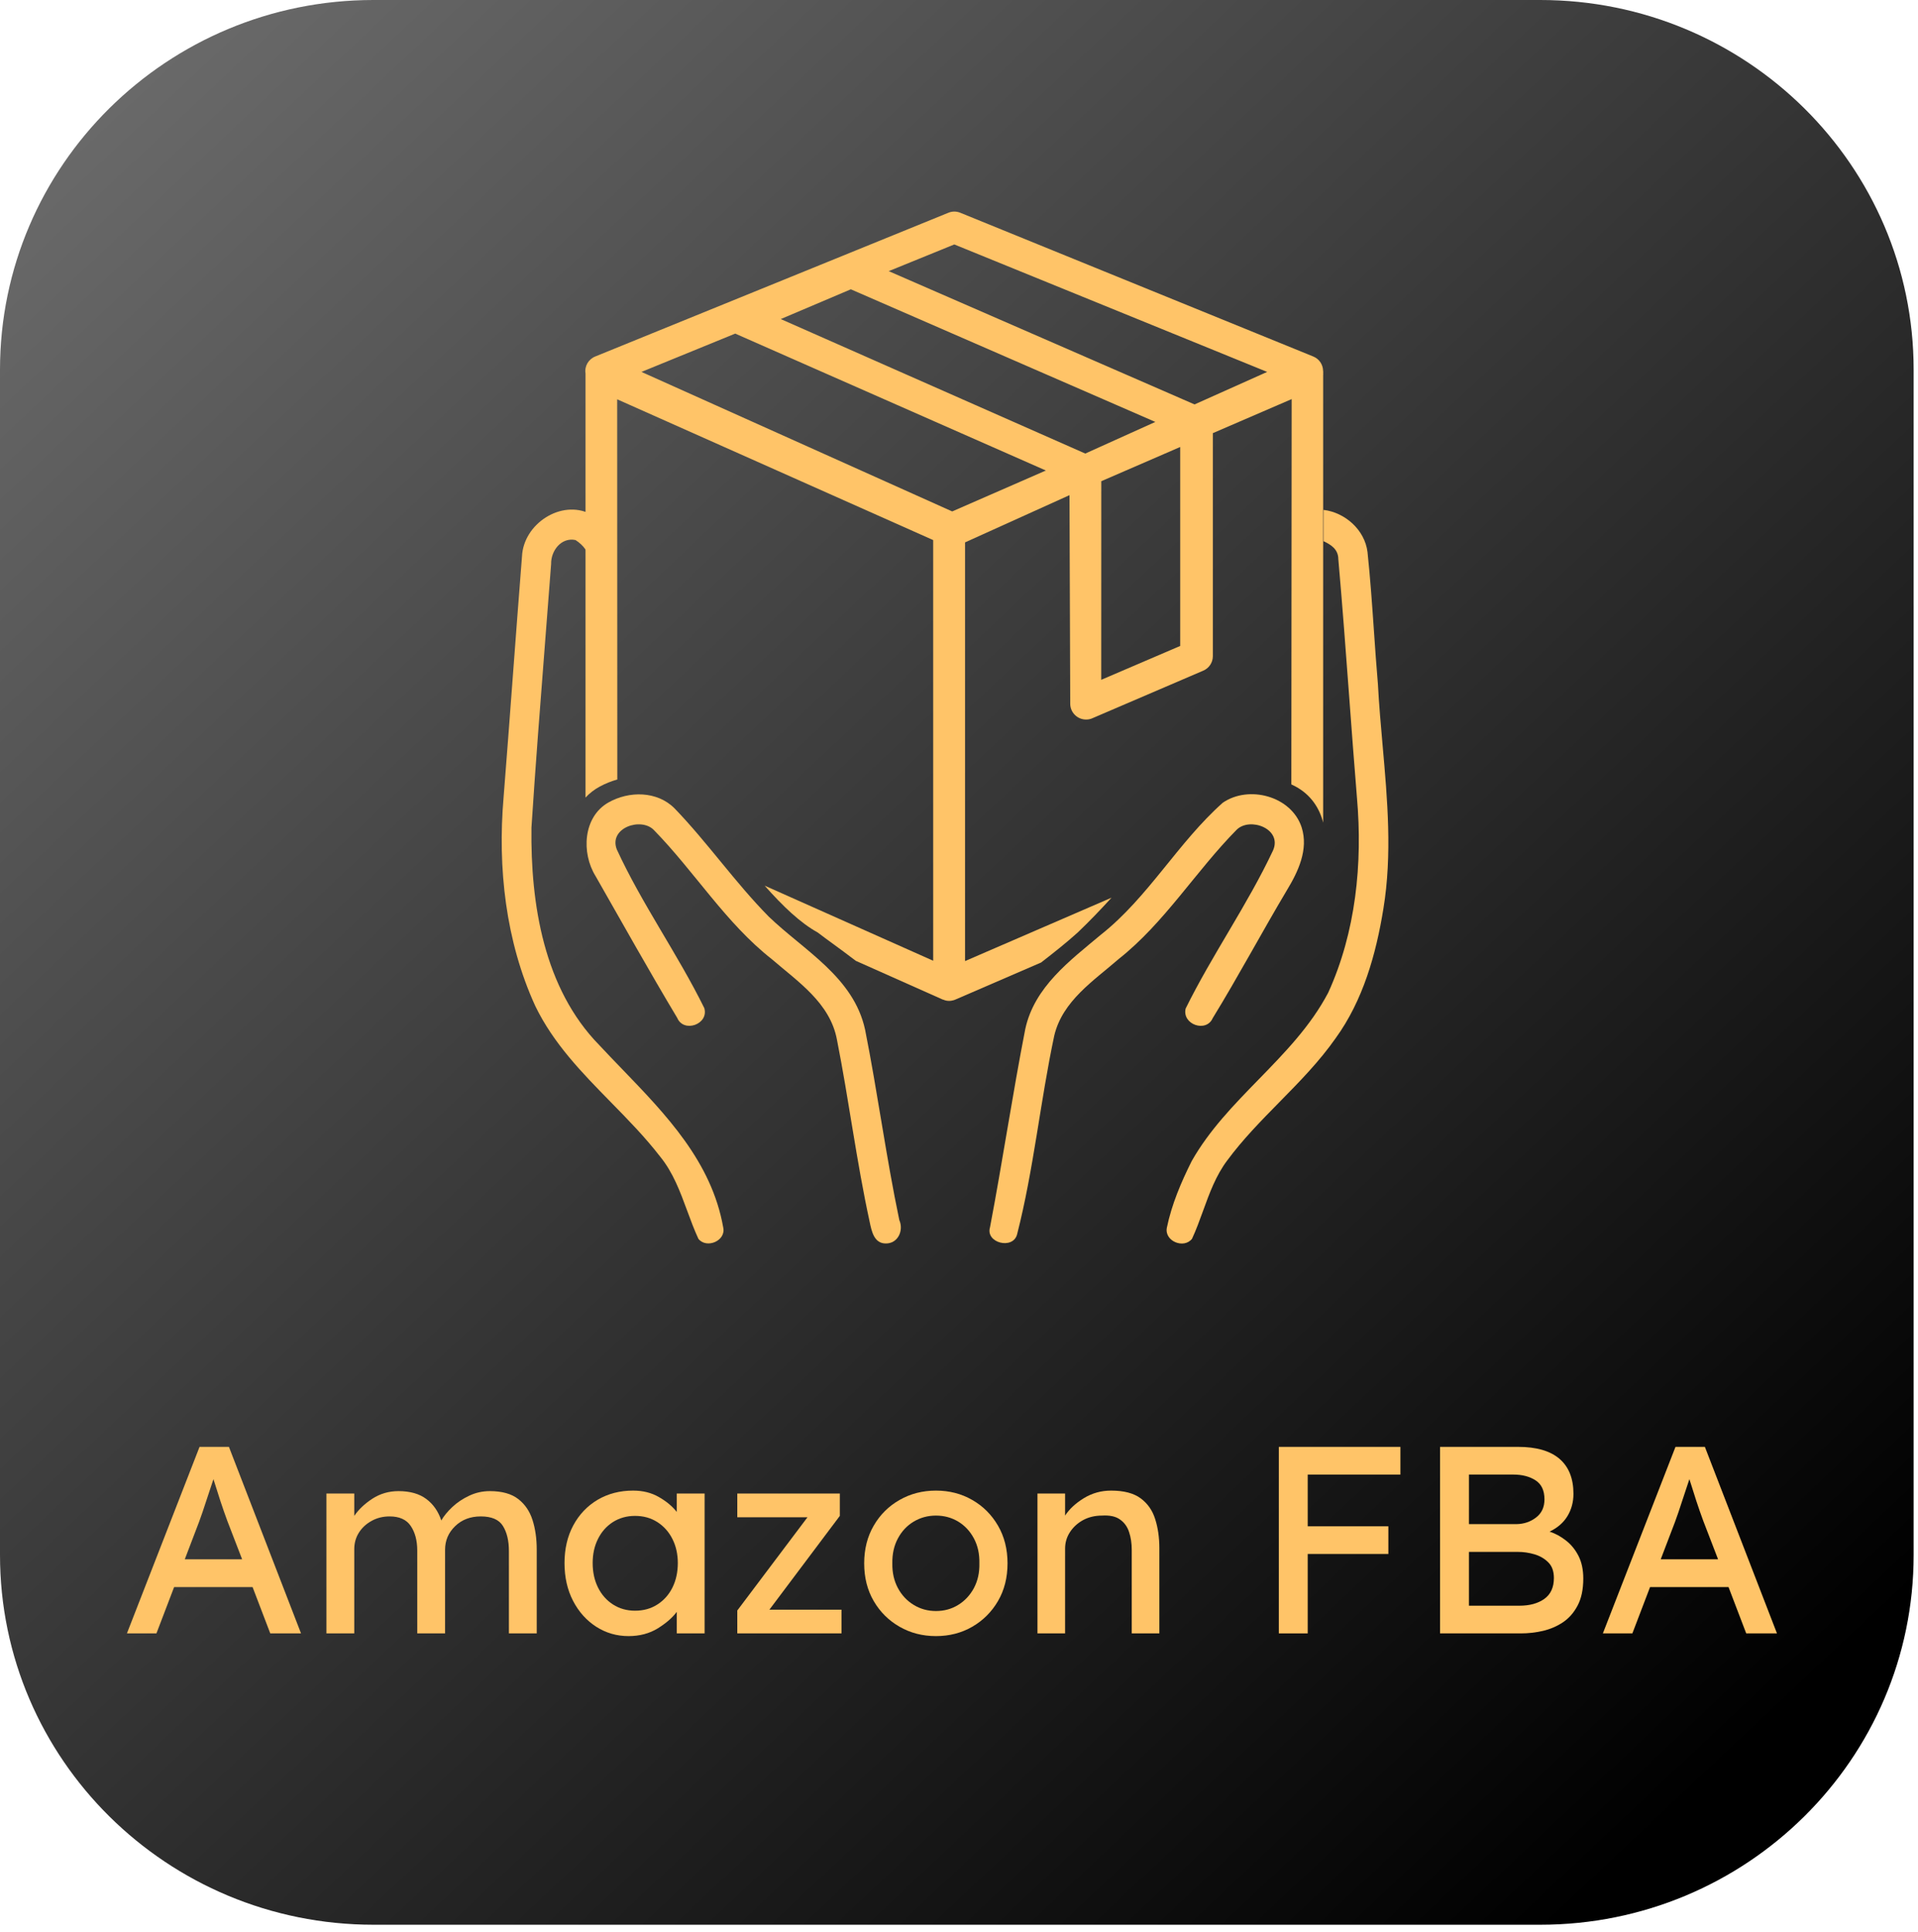 <svg width="136" height="137" viewBox="0 0 136 137" fill="none" xmlns="http://www.w3.org/2000/svg">
<path d="M26.48 0H109.211C123.836 0 135.691 11.738 135.691 26.215V110.248C135.691 124.726 123.836 136.464 109.211 136.464H26.48C11.855 136.464 0 124.726 0 110.248V26.215C0 11.738 11.855 0 26.48 0Z" fill="url(#paint0_linear_585_891)"/>
<path d="M19.164 115.808L17.91 112.524H12.346L11.092 115.808H9L14.149 102.584H16.233L21.345 115.808H19.164ZM14.111 107.912L13.103 110.554H17.168L16.122 107.839C15.959 107.396 15.792 106.922 15.625 106.414C15.462 105.903 15.299 105.389 15.135 104.872C14.957 105.4 14.781 105.927 14.609 106.459C14.44 106.986 14.275 107.47 14.111 107.912Z" fill="#FFC468"/>
<path d="M28.258 105.721C29.078 105.721 29.736 105.909 30.231 106.281C30.725 106.65 31.079 107.158 31.292 107.802C31.47 107.488 31.73 107.171 32.071 106.85C32.416 106.525 32.817 106.258 33.273 106.045C33.727 105.83 34.215 105.721 34.734 105.721C35.595 105.721 36.265 105.909 36.745 106.281C37.224 106.65 37.563 107.149 37.761 107.772C37.958 108.392 38.058 109.089 38.058 109.86V115.808H36.085V109.971C36.085 109.239 35.944 108.647 35.662 108.193C35.384 107.741 34.861 107.514 34.089 107.514C33.351 107.514 32.746 107.746 32.271 108.207C31.797 108.665 31.559 109.222 31.559 109.875V115.808H29.586V109.934C29.586 109.226 29.432 108.647 29.126 108.193C28.823 107.741 28.325 107.514 27.627 107.514C27.147 107.514 26.717 107.623 26.336 107.839C25.954 108.051 25.656 108.331 25.439 108.68C25.225 109.025 25.12 109.41 25.12 109.838V115.808H23.146V105.89H25.12V107.477C25.426 107.025 25.854 106.619 26.403 106.259C26.956 105.901 27.575 105.721 28.258 105.721Z" fill="#FFC468"/>
<path d="M49.962 105.89V115.808H47.988V114.281C47.681 114.694 47.232 115.085 46.638 115.454C46.045 115.817 45.355 116 44.568 116C43.732 116 42.968 115.779 42.276 115.336C41.588 114.893 41.041 114.284 40.636 113.506C40.23 112.724 40.028 111.829 40.028 110.82C40.028 109.812 40.236 108.921 40.651 108.148C41.07 107.372 41.647 106.767 42.38 106.333C43.116 105.901 43.954 105.684 44.895 105.684C45.587 105.684 46.195 105.837 46.72 106.141C47.248 106.442 47.671 106.794 47.988 107.197V105.89H49.962ZM45.028 114.199C45.631 114.199 46.16 114.052 46.616 113.757C47.076 113.462 47.432 113.061 47.684 112.554C47.936 112.043 48.062 111.465 48.062 110.82C48.062 110.191 47.936 109.624 47.684 109.123C47.432 108.617 47.076 108.215 46.616 107.92C46.16 107.625 45.631 107.477 45.028 107.477C44.444 107.477 43.923 107.623 43.463 107.912C43.007 108.204 42.654 108.602 42.402 109.108C42.15 109.61 42.024 110.181 42.024 110.82C42.024 111.465 42.15 112.043 42.402 112.554C42.654 113.061 43.007 113.462 43.463 113.757C43.923 114.052 44.444 114.199 45.028 114.199Z" fill="#FFC468"/>
<path d="M59.668 114.126V115.808H52.279V114.185L57.257 107.573H52.279V105.89H59.549V107.477L54.556 114.126H59.668Z" fill="#FFC468"/>
<path d="M71.441 110.842C71.441 111.851 71.215 112.742 70.766 113.513C70.315 114.286 69.707 114.893 68.941 115.336C68.173 115.779 67.316 116 66.366 116C65.417 116 64.556 115.779 63.785 115.336C63.013 114.893 62.401 114.286 61.952 113.513C61.502 112.742 61.277 111.851 61.277 110.842C61.277 109.835 61.502 108.944 61.952 108.171C62.401 107.394 63.013 106.787 63.785 106.348C64.556 105.905 65.417 105.684 66.366 105.684C67.316 105.684 68.173 105.905 68.941 106.348C69.707 106.787 70.315 107.394 70.766 108.171C71.215 108.944 71.441 109.835 71.441 110.842ZM69.445 110.842C69.46 110.174 69.33 109.586 69.059 109.078C68.787 108.567 68.416 108.169 67.947 107.883C67.476 107.599 66.949 107.455 66.366 107.455C65.788 107.455 65.261 107.599 64.786 107.883C64.311 108.169 63.937 108.567 63.666 109.078C63.393 109.586 63.262 110.174 63.273 110.842C63.262 111.497 63.393 112.08 63.666 112.591C63.937 113.098 64.311 113.497 64.786 113.786C65.261 114.078 65.788 114.222 66.366 114.222C66.949 114.222 67.476 114.078 67.947 113.786C68.416 113.497 68.787 113.098 69.059 112.591C69.33 112.08 69.46 111.497 69.445 110.842Z" fill="#FFC468"/>
<path d="M78.787 105.684C79.687 105.684 80.384 105.866 80.879 106.23C81.373 106.595 81.718 107.086 81.911 107.706C82.107 108.322 82.207 109.008 82.207 109.765V115.808H80.249V109.897C80.249 109.416 80.184 108.988 80.056 108.613C79.932 108.235 79.716 107.94 79.41 107.728C79.108 107.512 78.685 107.422 78.142 107.455C77.637 107.455 77.187 107.564 76.792 107.779C76.4 107.997 76.091 108.281 75.864 108.635C75.636 108.986 75.523 109.373 75.523 109.801V115.808H73.564V105.89H75.523V107.455C75.823 106.994 76.267 106.582 76.851 106.222C77.433 105.865 78.079 105.684 78.787 105.684Z" fill="#FFC468"/>
<path d="M90.678 115.808V102.584H99.299V104.547H92.726V108.215H98.445V110.178H92.726V115.808H90.678Z" fill="#FFC468"/>
<path d="M107.652 102.584C108.947 102.584 109.924 102.869 110.582 103.433C111.239 103.999 111.569 104.826 111.569 105.913C111.569 106.503 111.424 107.032 111.139 107.499C110.857 107.962 110.436 108.326 109.878 108.591C110.293 108.73 110.681 108.942 111.042 109.226C111.402 109.506 111.697 109.868 111.925 110.311C112.151 110.753 112.266 111.29 112.266 111.919C112.266 112.687 112.133 113.325 111.866 113.83C111.602 114.332 111.257 114.729 110.827 115.019C110.397 115.305 109.922 115.509 109.403 115.631C108.883 115.749 108.364 115.808 107.845 115.808H102.11V102.584H107.652ZM107.311 104.547H104.158V108.06H107.541C108.06 108.051 108.516 107.896 108.913 107.595C109.314 107.291 109.514 106.861 109.514 106.304C109.514 105.675 109.301 105.224 108.876 104.953C108.455 104.684 107.934 104.547 107.311 104.547ZM107.637 110.03H104.158V113.845H107.734C108.455 113.845 109.043 113.687 109.499 113.366C109.954 113.041 110.182 112.546 110.182 111.882C110.182 111.401 110.048 111.03 109.781 110.768C109.514 110.502 109.188 110.314 108.802 110.2C108.416 110.087 108.027 110.03 107.637 110.03Z" fill="#FFC468"/>
<path d="M123.819 115.808L122.565 112.524H117.001L115.747 115.808H113.655L118.804 102.584H120.888L126 115.808H123.819ZM118.767 107.912L117.758 110.554H121.823L120.777 107.839C120.614 107.396 120.447 106.922 120.28 106.414C120.117 105.903 119.954 105.389 119.79 104.872C119.612 105.4 119.436 105.927 119.264 106.459C119.095 106.986 118.93 107.47 118.767 107.912Z" fill="#FFC468"/>
<path d="M41.86 36.438C39.787 35.397 37.111 37.139 37.012 39.466C36.787 42.309 36.574 45.153 36.36 47.997C36.147 50.842 35.934 53.686 35.708 56.529C35.278 61.534 35.855 66.732 37.951 71.317C39.238 73.984 41.27 76.059 43.305 78.136C44.525 79.381 45.746 80.627 46.807 82.002C47.728 83.129 48.228 84.487 48.727 85.842C48.975 86.516 49.223 87.189 49.522 87.833C50.099 88.562 51.508 87.972 51.279 87.014C50.458 82.375 47.228 79.028 44.104 75.789C43.558 75.223 43.015 74.66 42.489 74.095C38.57 70.09 37.615 64.115 37.684 58.681C37.969 54.284 38.312 49.888 38.654 45.493C38.797 43.66 38.94 41.828 39.078 39.995C39.056 39.049 39.796 38.079 40.807 38.289C41.358 38.641 41.846 39.208 41.762 39.925C41.804 42.071 41.798 44.218 41.791 46.364C41.783 49.028 41.775 51.691 41.86 54.351V36.438Z" fill="#FFC468"/>
<path d="M93.851 38.373V36.152C95.357 36.332 96.771 37.55 96.967 39.145C97.162 40.986 97.29 42.833 97.418 44.681C97.506 45.959 97.595 47.237 97.705 48.513C97.782 49.963 97.91 51.416 98.039 52.87C98.38 56.723 98.722 60.585 98.093 64.427C97.57 67.664 96.643 70.937 94.708 73.608C93.545 75.267 92.134 76.703 90.722 78.138C89.424 79.46 88.124 80.781 87.019 82.277C86.214 83.347 85.76 84.599 85.306 85.849C85.063 86.519 84.82 87.188 84.524 87.828C83.944 88.568 82.554 88 82.738 87.048C83.079 85.393 83.749 83.823 84.498 82.325C85.743 80.128 87.489 78.337 89.234 76.546C91.083 74.649 92.931 72.754 94.18 70.38C96.135 66.091 96.626 61.229 96.218 56.56C96.022 54.167 95.844 51.773 95.666 49.379C95.425 46.133 95.183 42.887 94.897 39.647C94.894 38.954 94.392 38.623 93.851 38.373Z" fill="#FFC468"/>
<path fill-rule="evenodd" clip-rule="evenodd" d="M78.816 63.646L68.428 68.141V38.456L75.835 35.107L75.887 49.903C75.891 50.52 76.398 51.021 77.019 51.015C77.174 51.015 77.324 50.986 77.465 50.92L85.312 47.553C85.727 47.38 85.999 46.977 85.999 46.525V30.71L91.588 28.297L91.565 55.614C91.666 55.661 91.766 55.71 91.863 55.763C92.924 56.332 93.558 57.271 93.821 58.323V26.587C93.828 26.548 93.828 26.513 93.821 26.478C93.828 26.414 93.828 26.348 93.817 26.29C93.807 25.842 93.537 25.444 93.12 25.276L68.098 15.087C67.822 14.971 67.517 14.971 67.241 15.087L42.22 25.27C41.73 25.46 41.433 25.962 41.518 26.478C41.514 26.513 41.514 26.548 41.518 26.587V56.548C41.799 56.243 42.138 55.977 42.537 55.763C42.924 55.555 43.34 55.388 43.771 55.266L43.762 28.311L66.17 38.292V68.117L54.22 62.793C55.519 64.261 56.754 65.437 57.982 66.114C58.29 66.351 58.655 66.618 59.058 66.913C59.553 67.275 60.106 67.68 60.685 68.124L66.836 70.864L66.936 70.893L67.011 70.924C67.198 70.978 67.397 70.978 67.582 70.924L67.658 70.903L67.748 70.868L73.822 68.242C74.719 67.545 75.606 66.849 76.418 66.114C77.25 65.32 78.043 64.492 78.816 63.646ZM52.132 23.652L74.159 33.359L67.517 36.261L45.484 26.369L52.132 23.652ZM67.666 17.331L89.851 26.369L84.702 28.674L63.016 19.224L67.666 17.331ZM83.685 31.691V45.798L78.085 48.199L78.089 34.118L83.685 31.691ZM60.33 20.512L81.921 29.915L76.954 32.157L55.361 22.622L60.33 20.512Z" fill="#FFC468"/>
<path d="M43.139 56.898C44.595 56.069 46.602 56.069 47.839 57.322C50.187 59.757 52.131 62.58 54.511 64.989C57.022 67.404 60.527 69.276 61.34 72.997C62.232 77.478 62.829 82.026 63.767 86.501C64.092 87.245 63.673 88.165 62.818 88.162C61.974 88.171 61.801 87.284 61.664 86.625C60.733 82.353 60.193 77.993 59.344 73.706C58.856 71.103 56.571 69.599 54.731 68.009C51.467 65.45 49.26 61.814 46.378 58.864C45.476 57.905 43.143 58.693 43.735 60.224C45.528 64.116 48.049 67.635 49.941 71.477C50.271 72.63 48.479 73.25 48.023 72.175C46.036 68.859 44.148 65.476 42.231 62.118C41.211 60.475 41.342 57.922 43.139 56.898Z" fill="#FFC468"/>
<path d="M86.703 56.914C88.535 55.651 91.571 56.427 92.298 58.665C92.792 60.228 92.053 61.792 91.261 63.098C89.468 66.107 87.817 69.208 85.989 72.189C85.527 73.239 83.798 72.634 84.071 71.505C85.963 67.671 88.452 64.159 90.271 60.288C90.935 58.761 88.63 57.899 87.686 58.831C84.783 61.772 82.581 65.417 79.326 67.992C77.555 69.535 75.348 70.953 74.757 73.416C73.76 78.091 73.304 82.878 72.121 87.509C71.837 88.627 69.862 88.125 70.198 87.016C71.088 82.347 71.785 77.635 72.698 72.966C73.341 69.968 75.873 68.105 78.058 66.273C81.413 63.628 83.531 59.73 86.703 56.914Z" fill="#FFC468"/>
<defs>
<linearGradient id="paint0_linear_585_891" x1="121.452" y1="126.16" x2="1.395" y2="-1.314" gradientUnits="userSpaceOnUse">
<stop/>
<stop offset="1" stop-color="#707070"/>
</linearGradient>
</defs>
</svg>
